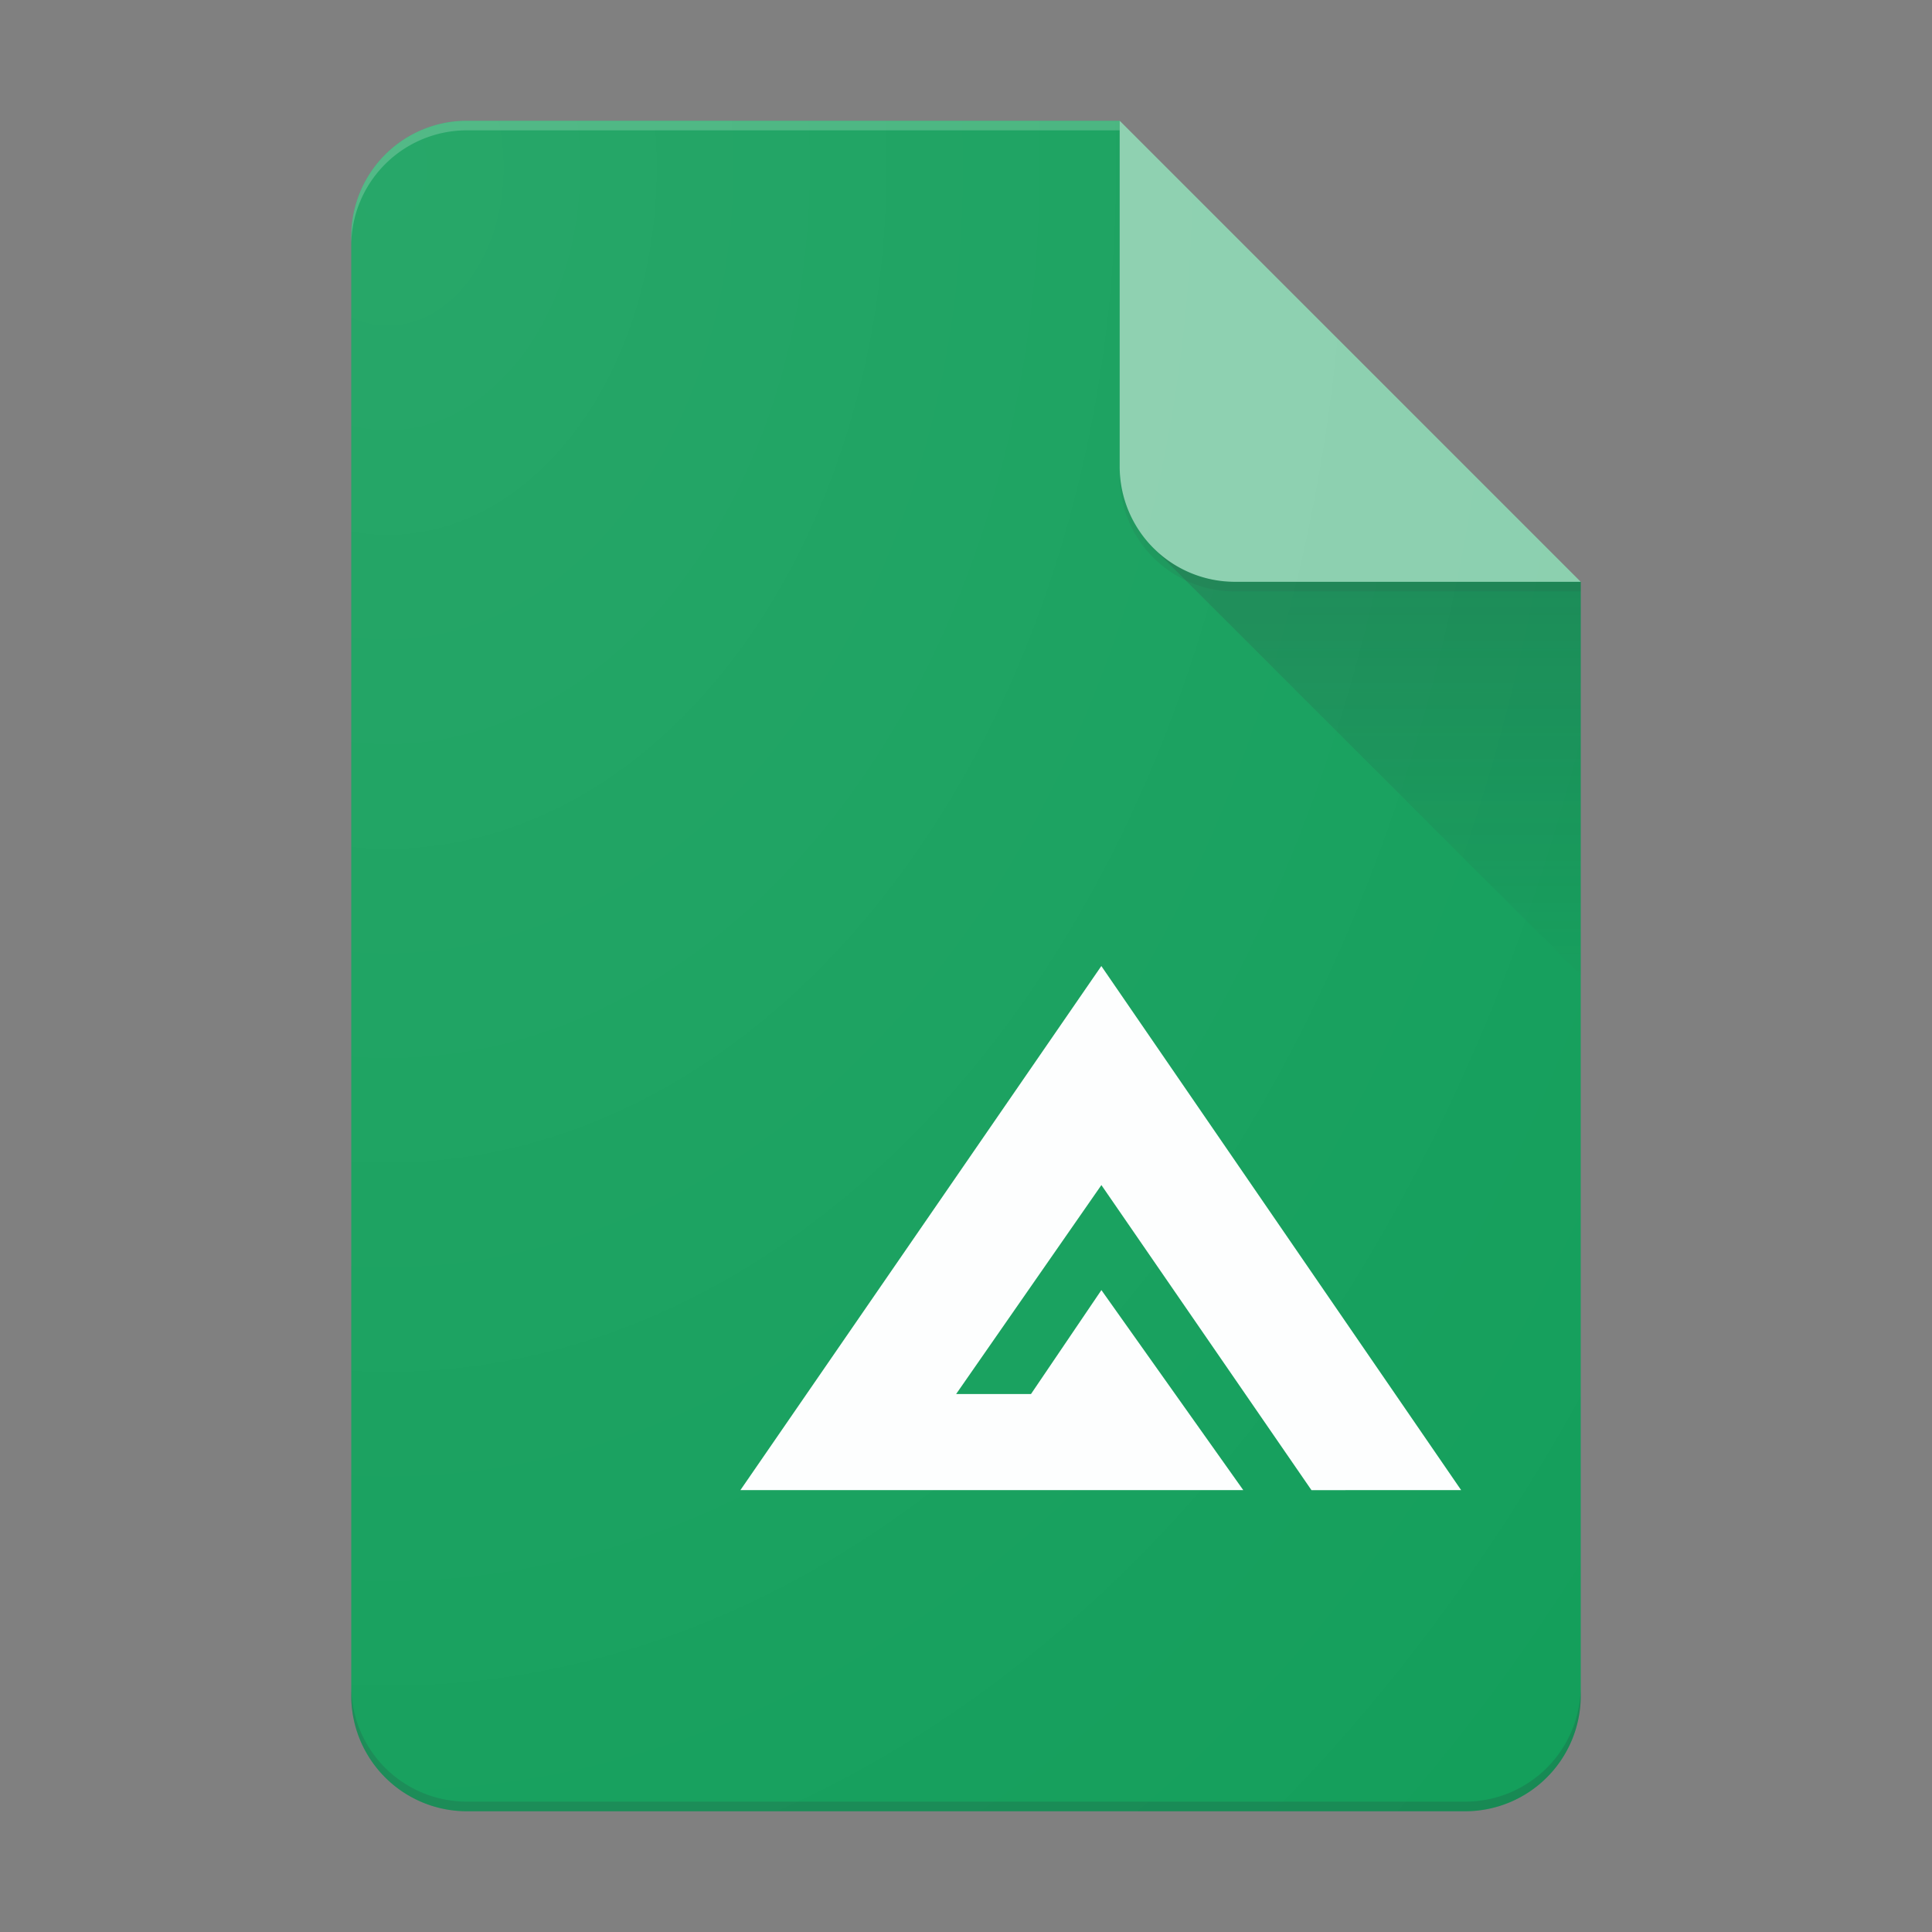 <svg xmlns="http://www.w3.org/2000/svg" xmlns:xlink="http://www.w3.org/1999/xlink" width="64" height="64" viewBox="0 0 64 64">
  <rect x="0" y="0" width="64" height="64" fill="#808080" stroke="none"/>
  <defs>
    <linearGradient id="linear-gradient" x1="0.5" y1="0.086" x2="0.5" y2="1" gradientUnits="objectBoundingBox">
      <stop offset="0" stop-color="#263238" stop-opacity="0.2"/>
      <stop offset="1" stop-color="#263238" stop-opacity="0.02"/>
    </linearGradient>
    <radialGradient id="radial-gradient" cx="0.032" cy="0.027" r="1.612" gradientUnits="objectBoundingBox">
      <stop offset="0" stop-color="#fff" stop-opacity="0.102"/>
      <stop offset="1" stop-color="#fff" stop-opacity="0"/>
    </radialGradient>
  </defs>
  <g id="ic_GMX_Returns_Calculator" data-name="ic_GMX Returns Calculator" transform="translate(-387 -314)">
    <rect id="Rectangle_523" data-name="Rectangle 523" width="64" height="64" transform="translate(387 314)" fill="none"/>
    <g id="Page-1" transform="translate(397.803 317.042)">
      <g id="Consumer-Apps-Sheets-Large-VD-R8-" transform="translate(0.833 0.958)">
        <g id="Hero" transform="translate(0 0)">
          <g id="Personal" transform="translate(0)">
            <g id="Sheets-icon" transform="translate(0)">
              <g id="Group">
                <g id="Clipped">
                  <path id="Path" d="M25.455,0H3.818A3.829,3.829,0,0,0,0,3.818V52.182A3.829,3.829,0,0,0,3.818,56H36.91a3.829,3.829,0,0,0,3.818-3.818V15.273L31.819,8.909Z" fill="#0f9d58"/>
                </g>
                <g id="Clipped-2" data-name="Clipped" transform="translate(26.572 14.156)">
                  <path id="Path-2" data-name="Path" d="M30.881,16.452,45.037,30.6V17.569Z" transform="translate(-30.881 -16.452)" fill="url(#linear-gradient)"/>
                </g>
                <g id="Clipped-3" data-name="Clipped" transform="translate(25.455)">
                  <g id="Group-2" data-name="Group" transform="translate(0)">
                    <g id="Group_357" data-name="Group 357">
                      <path id="Path-3" data-name="Path" d="M2.958,2.958V14.413a3.817,3.817,0,0,0,3.818,3.818H18.231Z" transform="translate(-2.958 -2.958)" fill="#87ceac"/>
                    </g>
                  </g>
                </g>
                <g id="Clipped-4" data-name="Clipped">
                  <path id="Path-4" data-name="Path" d="M3.818,0A3.829,3.829,0,0,0,0,3.818v.318A3.829,3.829,0,0,1,3.818.318H25.455V0Z" fill="rgba(255,255,255,0.2)"/>
                </g>
                <g id="Clipped-5" data-name="Clipped" transform="translate(0 51.864)">
                  <path id="Path-5" data-name="Path" d="M36.91,64.094H3.818A3.829,3.829,0,0,1,0,60.276v.318a3.829,3.829,0,0,0,3.818,3.818H36.91a3.829,3.829,0,0,0,3.818-3.818v-.318A3.829,3.829,0,0,1,36.91,64.094Z" transform="translate(0 -60.276)" fill="rgba(38,50,56,0.2)"/>
                </g>
                <g id="Clipped-6" data-name="Clipped" transform="translate(25.455 11.455)">
                  <path id="Path-6" data-name="Path" d="M33.4,17.131a3.817,3.817,0,0,1-3.818-3.818v.318A3.817,3.817,0,0,0,33.4,17.449H44.856v-.318Z" transform="translate(-29.583 -13.312)" fill="rgba(38,50,56,0.1)"/>
                </g>
              </g>
              <path id="Path-7" data-name="Path" d="M25.455,0H3.818A3.829,3.829,0,0,0,0,3.818V52.182A3.829,3.829,0,0,0,3.818,56H36.91a3.829,3.829,0,0,0,3.818-3.818V15.273Z" fill="url(#radial-gradient)"/>
            </g>
          </g>
        </g>
      </g>
      <path id="Path_4426" data-name="Path 4426" d="M549.542,713.361,537.623,696l-11.956,17.361h16.658l-4.7-6.626-2.332,3.443h-2.48l4.812-6.922,6.959,10.106Z" transform="translate(-511.943 -667.041)" fill="rgba(255,255,255,0.99)"/>
    </g>
  </g>
</svg>
